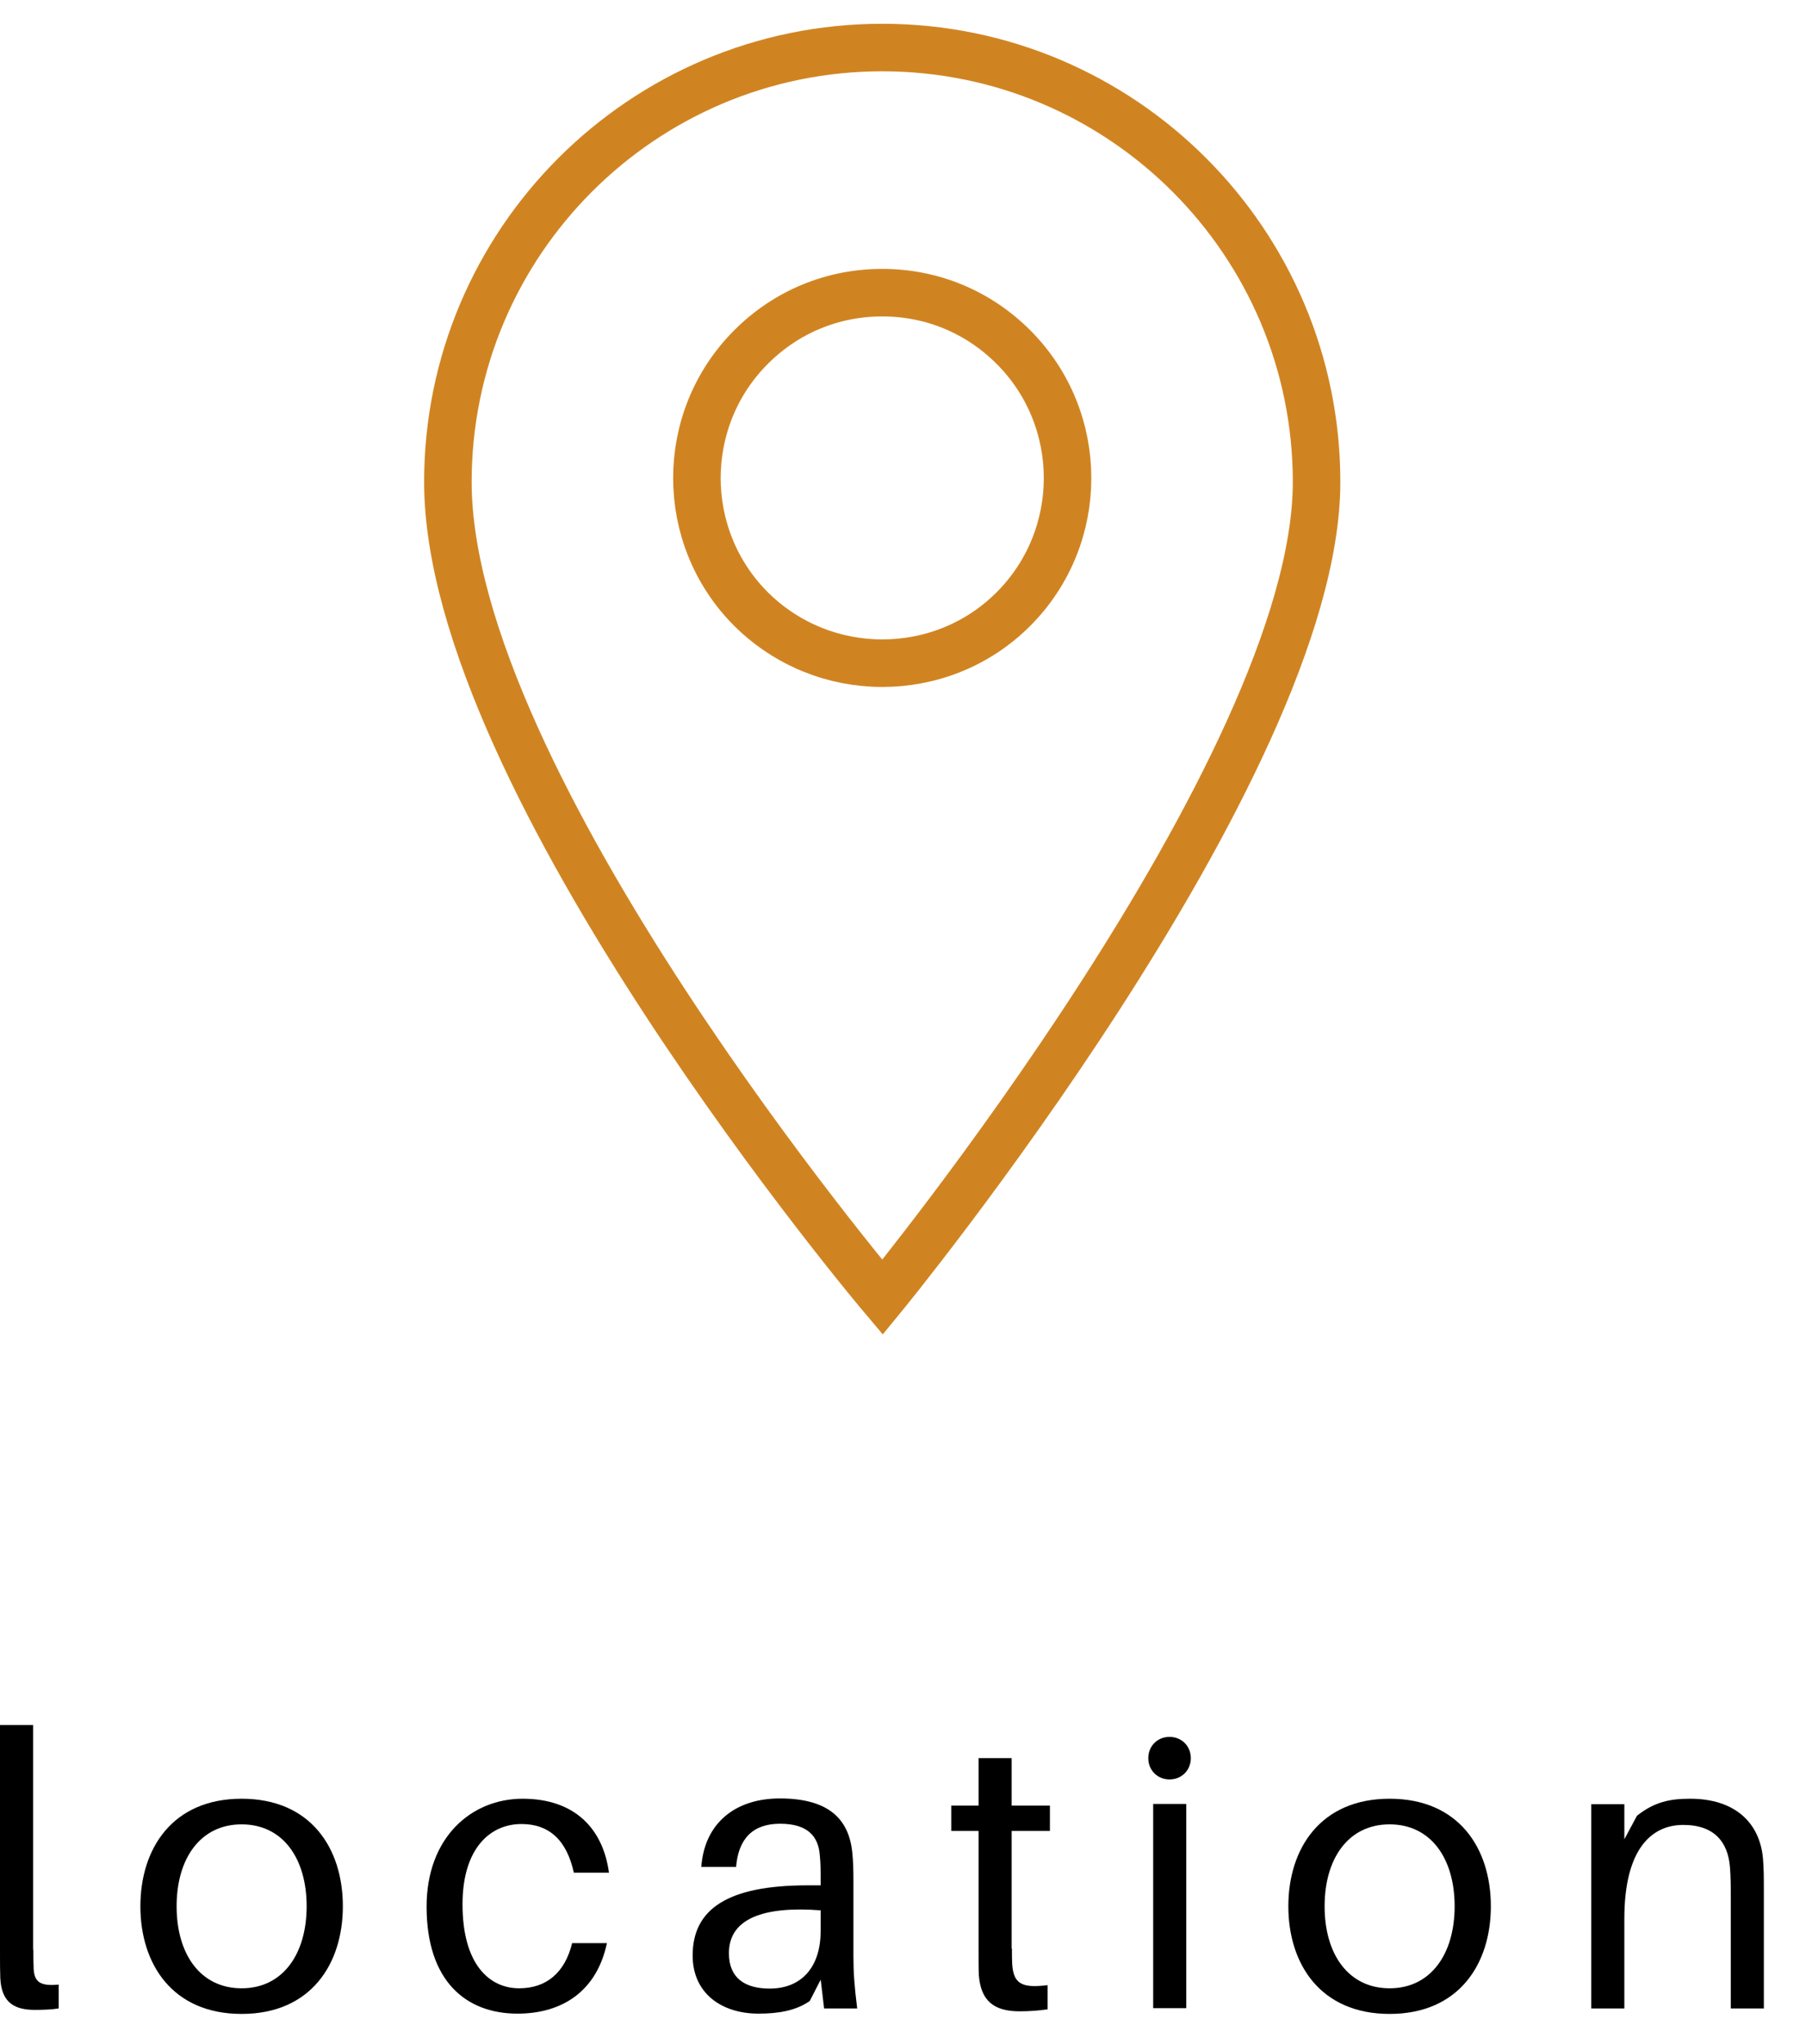 <svg width="38" height="43" viewBox="0 0 38 43" fill="none" xmlns="http://www.w3.org/2000/svg">
<path d="M0.702 41.018C0.702 41.145 0.702 41.285 0.708 41.424C0.726 41.702 0.853 41.787 1.235 41.751V42.253C1.083 42.277 0.902 42.283 0.738 42.283C0.333 42.283 0.03 42.156 0.006 41.611C-1.01574e-06 41.466 0 41.279 0 41.042V36.291H0.696V41.018H0.702Z" fill="black"/>
<path d="M7.214 40.104C7.214 41.315 6.543 42.368 5.084 42.368C3.625 42.368 2.954 41.315 2.954 40.104C2.954 38.894 3.625 37.841 5.084 37.841C6.543 37.841 7.214 38.888 7.214 40.104ZM6.452 40.104C6.452 39.094 5.95 38.38 5.084 38.38C4.219 38.38 3.716 39.094 3.716 40.104C3.716 41.115 4.219 41.829 5.084 41.829C5.95 41.829 6.452 41.109 6.452 40.104Z" fill="black"/>
<path d="M12.807 39.396H12.074C11.923 38.706 11.548 38.373 10.973 38.373C10.301 38.373 9.732 38.9 9.732 40.062C9.732 41.309 10.283 41.829 10.925 41.829C11.493 41.829 11.887 41.502 12.038 40.879H12.77C12.559 41.878 11.844 42.362 10.888 42.362C9.805 42.362 8.976 41.678 8.976 40.111C8.976 38.658 9.914 37.841 10.997 37.841C12.081 37.841 12.686 38.458 12.813 39.396H12.807Z" fill="black"/>
<path d="M17.274 41.636L17.038 42.096C16.747 42.301 16.372 42.362 15.96 42.362C15.18 42.362 14.574 41.932 14.574 41.139C14.574 40.165 15.307 39.663 16.989 39.663H17.267V39.548C17.267 39.36 17.267 39.191 17.249 39.027C17.219 38.628 16.989 38.367 16.414 38.367C15.839 38.367 15.537 38.682 15.488 39.275H14.756C14.822 38.361 15.464 37.835 16.408 37.835C17.431 37.835 17.861 38.264 17.933 38.973C17.951 39.142 17.957 39.354 17.957 39.541V41.157C17.957 41.484 17.976 41.775 18.036 42.253H17.34L17.267 41.636H17.274ZM17.267 40.625V40.189C16.081 40.098 15.337 40.353 15.337 41.091C15.337 41.611 15.67 41.835 16.196 41.835C16.844 41.835 17.267 41.406 17.267 40.625Z" fill="black"/>
<path d="M21.292 40.994C21.292 41.139 21.292 41.212 21.298 41.327C21.328 41.739 21.504 41.829 22.043 41.763V42.271C21.843 42.301 21.643 42.313 21.45 42.313C20.917 42.313 20.639 42.096 20.596 41.557C20.59 41.442 20.59 41.266 20.59 41.024V38.519H20.015V37.986H20.59V36.987H21.286V37.986H22.091V38.519H21.286V40.994H21.292Z" fill="black"/>
<path d="M25.056 36.987C25.056 37.242 24.863 37.435 24.608 37.435C24.354 37.435 24.161 37.242 24.161 36.987C24.161 36.733 24.354 36.54 24.608 36.54C24.863 36.54 25.056 36.733 25.056 36.987ZM24.264 42.247V37.95H24.96V42.247H24.264Z" fill="black"/>
<path d="M31.369 40.104C31.369 41.315 30.698 42.368 29.239 42.368C27.78 42.368 27.108 41.315 27.108 40.104C27.108 38.894 27.78 37.841 29.239 37.841C30.698 37.841 31.369 38.888 31.369 40.104ZM30.607 40.104C30.607 39.094 30.104 38.38 29.239 38.38C28.373 38.38 27.871 39.094 27.871 40.104C27.871 41.115 28.373 41.829 29.239 41.829C30.104 41.829 30.607 41.109 30.607 40.104Z" fill="black"/>
<path d="M37.113 39.838V42.253H36.417V39.886C36.417 39.669 36.417 39.487 36.399 39.269C36.356 38.767 36.084 38.392 35.418 38.392C34.752 38.392 34.178 38.894 34.178 40.365V42.253H33.481V37.956H34.178V38.694L34.444 38.198C34.807 37.913 35.122 37.841 35.563 37.841C36.502 37.841 37.028 38.343 37.095 39.1C37.113 39.318 37.113 39.487 37.113 39.838Z" fill="black"/>
<path d="M18.563 1C13.521 1 9.424 5.097 9.424 10.139C9.424 16.47 18.569 27.291 18.569 27.291C18.569 27.291 27.702 16.161 27.702 10.139C27.702 5.097 23.605 1 18.563 1ZM21.323 12.814C20.56 13.577 19.562 13.952 18.563 13.952C17.564 13.952 16.566 13.571 15.803 12.814C14.284 11.295 14.284 8.82 15.803 7.301C16.541 6.562 17.516 6.157 18.563 6.157C19.61 6.157 20.584 6.562 21.323 7.301C22.842 8.82 22.842 11.295 21.323 12.814Z" stroke="#D08421" stroke-miterlimit="10"/>
</svg>
